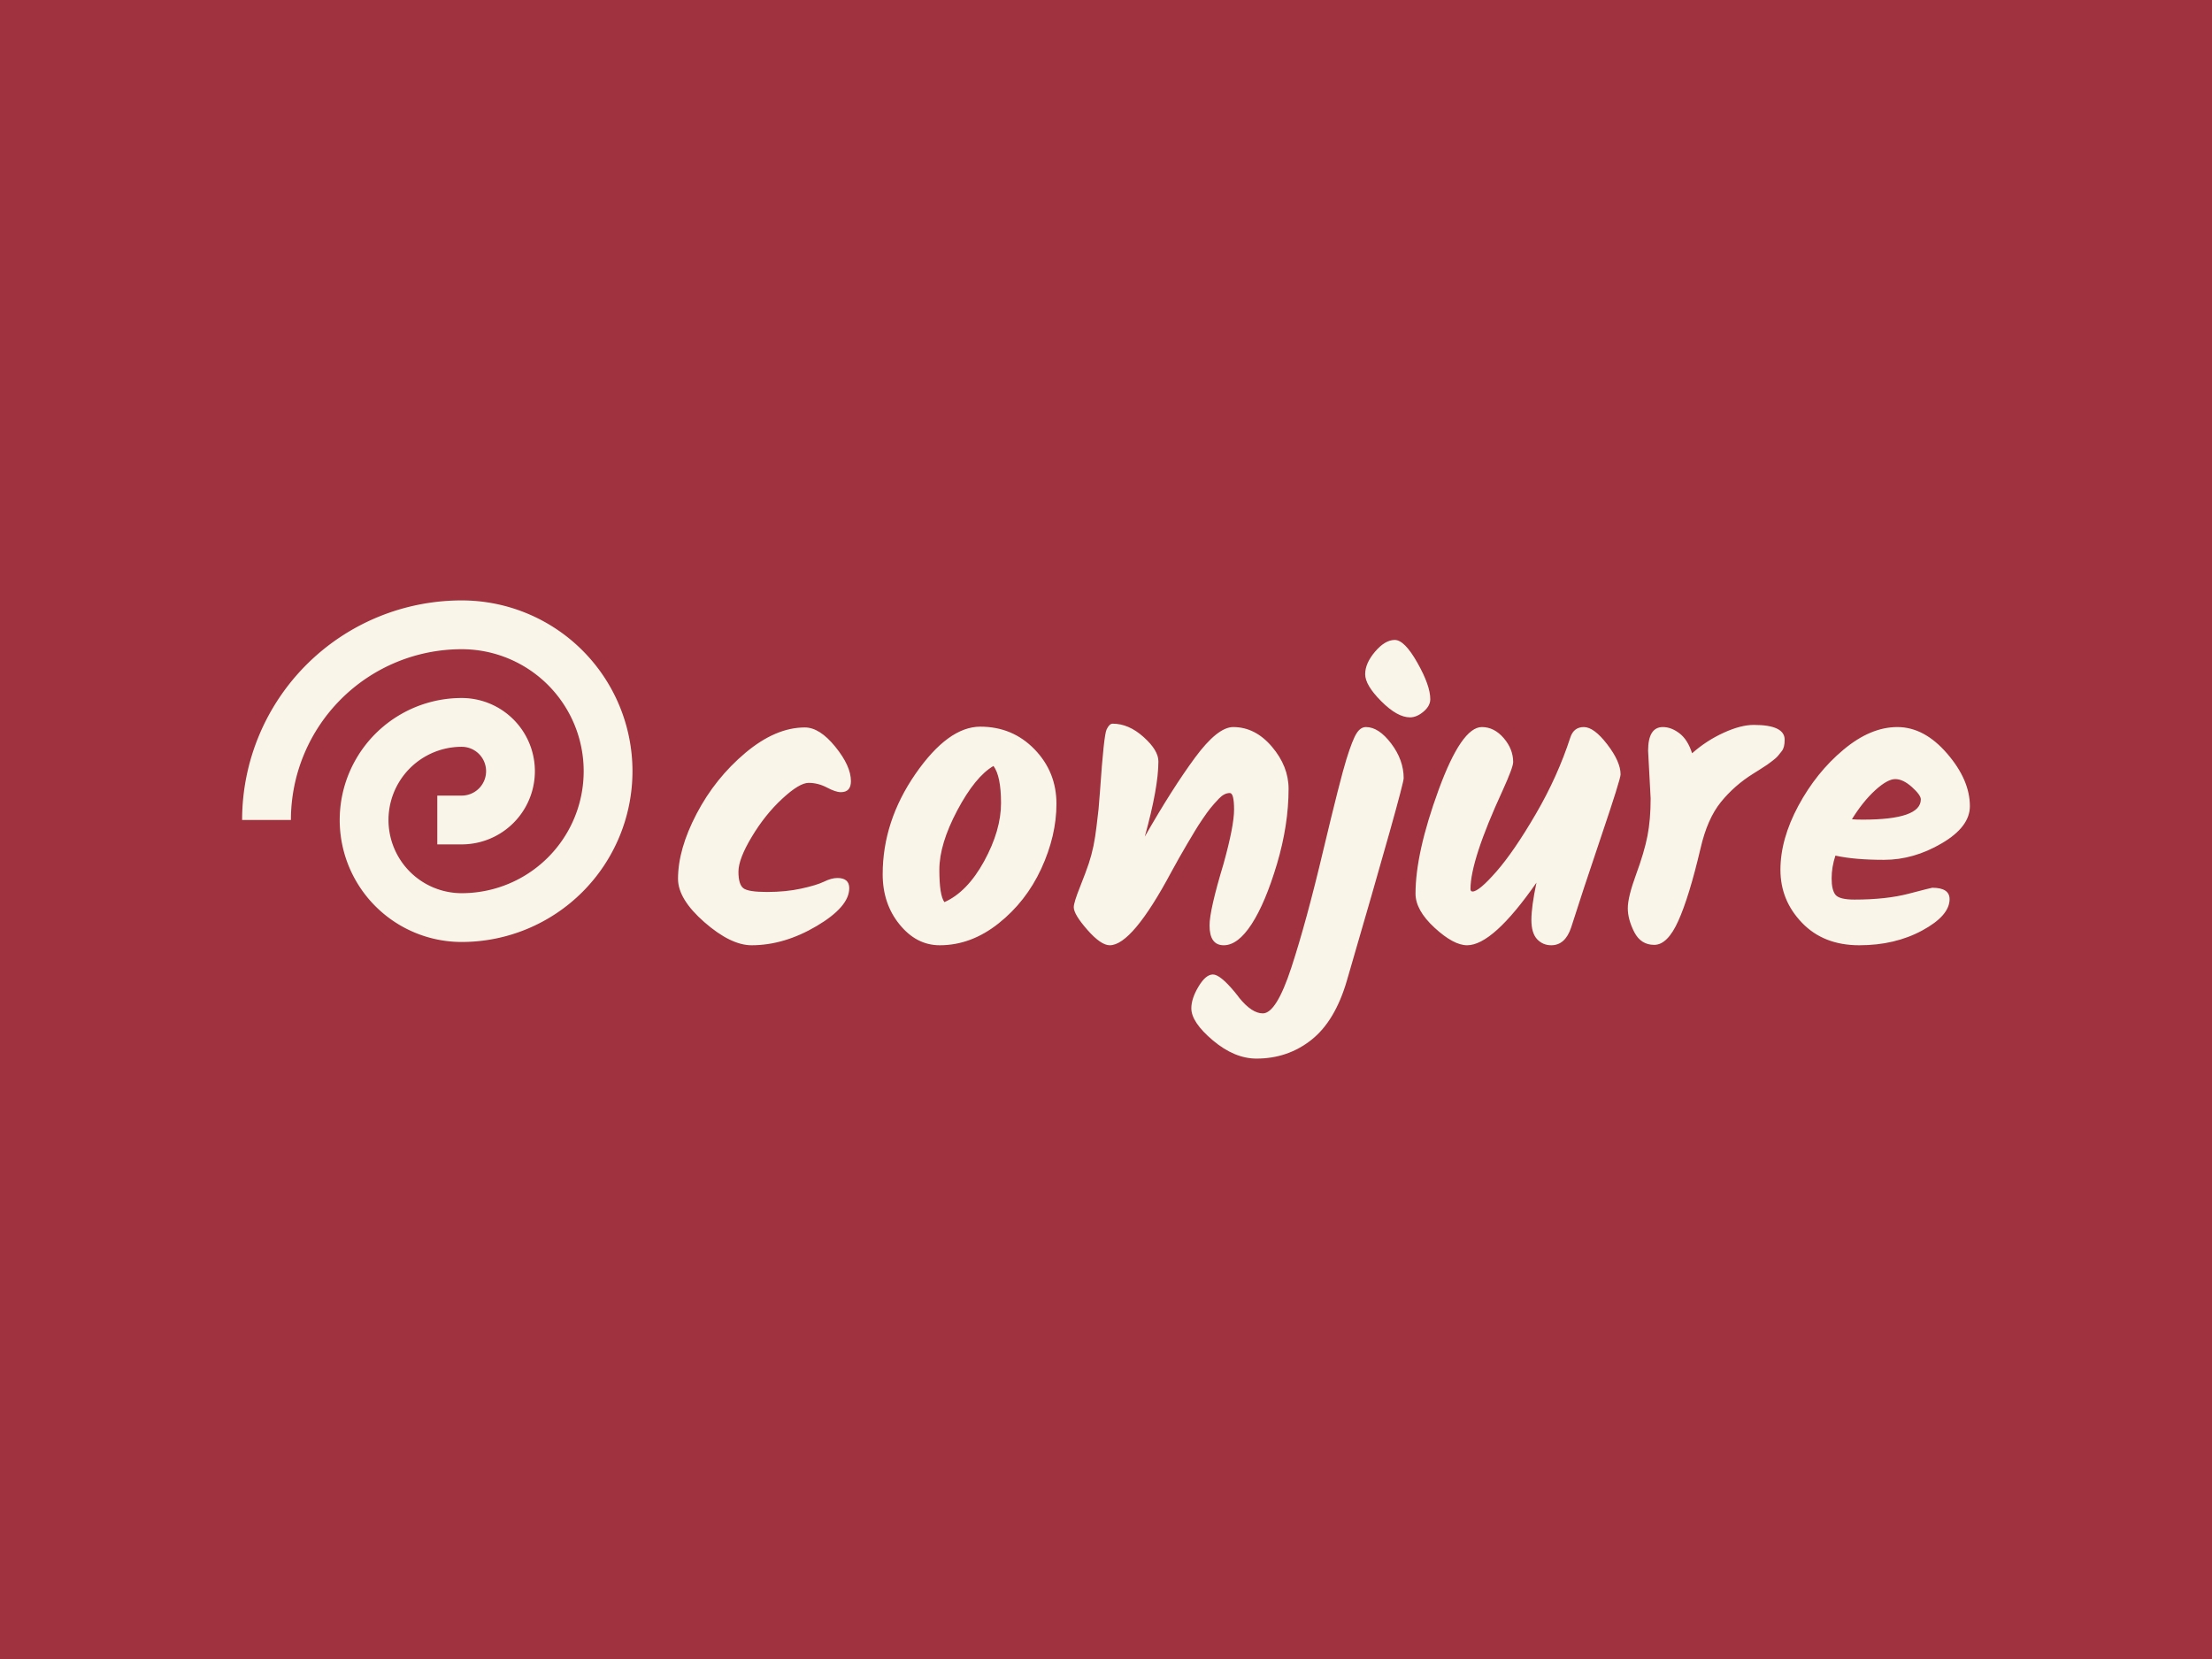 
<svg
  version="1.0"
  xmlns="http://www.w3.org/2000/svg"
  xmlns:xlink="http://www.w3.org/1999/xlink"
  width="2400"
  height="1800"
>
  
  <rect
    x="0"
    y="0"
    width="100%"
    height="100%"
    fill="#a0323f"
    fill-opacity="1"
  ></rect>
  <svg
    version="1.0"
    xmlns="http://www.w3.org/2000/svg"
    xmlns:xlink="http://www.w3.org/1999/xlink"
    x="0"
    y="0"
    width="2400"
    height="1800"
    viewBox="0 0 340 250"
    preserveAspectRatio="xMidYMid meet"
    color-interpolation-filters="sRGB"
  >
    <defs><linearGradient id="92" x1="0%" y1="0%" x2="100%" y2="0%"><stop offset="0%" stop-color="#fa71cd"/> <stop offset="100%" stop-color="#9b59b6"/></linearGradient><linearGradient id="93" x1="0%" y1="0%" x2="100%" y2="0%"><stop offset="0%" stop-color="#f9d423"/> <stop offset="100%" stop-color="#f83600"/></linearGradient><linearGradient id="94" x1="0%" y1="0%" x2="100%" y2="0%"><stop offset="0%" stop-color="#0064d2"/> <stop offset="100%" stop-color="#1cb0f6"/></linearGradient><linearGradient id="95" x1="0%" y1="0%" x2="100%" y2="0%"><stop offset="0%" stop-color="#f00978"/> <stop offset="100%" stop-color="#3f51b1"/></linearGradient><linearGradient id="96" x1="0%" y1="0%" x2="100%" y2="0%"><stop offset="0%" stop-color="#7873f5"/> <stop offset="100%" stop-color="#ec77ab"/></linearGradient><linearGradient id="97" x1="0%" y1="0%" x2="100%" y2="0%"><stop offset="0%" stop-color="#f9d423"/> <stop offset="100%" stop-color="#e14fad"/></linearGradient><linearGradient id="98" x1="0%" y1="0%" x2="100%" y2="0%"><stop offset="0%" stop-color="#009efd"/> <stop offset="100%" stop-color="#2af598"/></linearGradient><linearGradient id="99" x1="0%" y1="0%" x2="100%" y2="0%"><stop offset="0%" stop-color="#ffcc00"/> <stop offset="100%" stop-color="#00b140"/></linearGradient><linearGradient id="100" x1="0%" y1="0%" x2="100%" y2="0%"><stop offset="0%" stop-color="#d51007"/> <stop offset="100%" stop-color="#ff8177"/></linearGradient><linearGradient id="102" x1="0%" y1="0%" x2="100%" y2="0%"><stop offset="0%" stop-color="#a2b6df"/> <stop offset="100%" stop-color="#0c3483"/></linearGradient><linearGradient id="103" x1="0%" y1="0%" x2="100%" y2="0%"><stop offset="0%" stop-color="#7ac5d8"/> <stop offset="100%" stop-color="#eea2a2"/></linearGradient><linearGradient id="104" x1="0%" y1="0%" x2="100%" y2="0%"><stop offset="0%" stop-color="#00ecbc"/> <stop offset="100%" stop-color="#007adf"/></linearGradient><linearGradient id="105" x1="0%" y1="0%" x2="100%" y2="0%"><stop offset="0%" stop-color="#b88746"/> <stop offset="100%" stop-color="#fdf5a6"/></linearGradient></defs> <g fill="#f9f5e8" class="icon-text-wrapper icon-svg-group iconsvg" transform="translate(37.215,89.788)"><g class="iconsvg-imagesvg" transform="translate(0,0)"><g><rect fill="#f9f5e8" fill-opacity="0" stroke-width="2" x="0" y="0" width="60" height="52.5" class="image-rect"/> <svg filter="url(#colors6390129340)" x="0" y="0" width="60" height="52.5" filtersec="colorsf6381961555" class="image-svg-svg primary" style="overflow: visible;"><svg xmlns="http://www.w3.org/2000/svg" viewBox="18 22 64 56" x="0px" y="0px"><path d="M54,22A36,36,0,0,0,18,58h8A28,28,0,0,1,54,30a20,20,0,0,1,0,40,12,12,0,0,1,0-24,4,4,0,0,1,0,8H50v8h4a12,12,0,0,0,0-24,20,20,0,0,0,0,40,28,28,0,0,0,0-56Z"/></svg></svg> <defs><filter id="colors6390129340"><feColorMatrix type="matrix" values="0 0 0 0 0.973  0 0 0 0 0.957  0 0 0 0 0.906  0 0 0 1 0" class="icon-feColorMatrix "/></filter> <filter id="colorsf6381961555"><feColorMatrix type="matrix" values="0 0 0 0 0.996  0 0 0 0 0.996  0 0 0 0 0.996  0 0 0 1 0" class="icon-fecolormatrix"/></filter> <filter id="colorsb6149001855"><feColorMatrix type="matrix" values="0 0 0 0 0  0 0 0 0 0  0 0 0 0 0  0 0 0 1 0" class="icon-fecolormatrix"/></filter></defs></g></g> <g transform="translate(67,6.075)"><g fill-rule="" class="tp-name iconsvg-namesvg"><g transform="scale(1)"><g><path d="M1.63-10.99L1.63-10.99Q1.63-15.54 4.49-21 7.35-26.46 11.99-30.36 16.64-34.26 21.13-34.26L21.13-34.26Q23.4-34.26 25.8-31.3 28.21-28.34 28.21-26L28.21-26Q28.21-24.31 26.65-24.31L26.65-24.31Q25.87-24.31 24.51-25.03 23.14-25.74 21.71-25.74 20.28-25.74 17.65-23.3 15.02-20.87 12.97-17.45 10.92-14.04 10.92-12.09 10.92-10.14 11.67-9.55 12.42-8.97 15.31-8.97 18.2-8.97 20.57-9.49 22.95-10.01 24.08-10.56 25.22-11.12 26.13-11.12L26.13-11.12Q27.95-11.12 27.95-9.55L27.95-9.55Q27.95-6.7 22.95-3.74 17.94-0.78 12.94-0.78L12.94-0.78Q9.75-0.78 5.69-4.32 1.63-7.87 1.63-10.99ZM42.58-7.41Q46.09-8.97 48.69-13.71 51.28-18.46 51.28-22.62 51.28-26.78 50.12-28.34L50.12-28.34Q47.32-26.71 44.56-21.52 41.8-16.32 41.8-12.38 41.8-8.45 42.58-7.41L42.58-7.41ZM33.09-11.7Q33.09-19.82 38.12-27.11 43.16-34.38 48.1-34.38 53.04-34.38 56.42-30.91 59.8-27.43 59.8-22.52 59.8-17.62 57.46-12.54 55.12-7.48 50.89-4.13 46.67-0.78 41.86-0.78L41.86-0.78Q38.28-0.78 35.69-3.97 33.09-7.15 33.09-11.7L33.09-11.7ZM86.97-34.32L86.97-34.32Q90.35-34.32 92.92-31.3 95.48-28.28 95.48-24.83L95.48-24.83Q95.48-19.3 93.7-13.29 91.91-7.28 89.8-4.03 87.69-0.78 85.51-0.78 83.33-0.78 83.33-3.83L83.33-3.83Q83.33-6.17 85.47-13.26L85.47-13.26Q87.1-19.11 87.1-21.64 87.1-24.18 86.45-24.18L86.45-24.18Q85.6-24.18 84.79-23.34 83.98-22.49 83.46-21.84 82.94-21.19 82.26-20.18 81.58-19.18 81.09-18.36 80.6-17.55 79.85-16.28 79.1-15.02 78.65-14.2 78.19-13.39 77.48-12.09L77.48-12.09Q71.44-0.78 67.99-0.78L67.99-0.78Q66.63-0.78 64.55-3.15 62.46-5.53 62.46-6.63L62.46-6.63Q62.46-7.35 63.41-9.72 64.35-12.09 64.77-13.36 65.19-14.63 65.49-16.05 65.78-17.48 65.97-19.14 66.17-20.8 66.27-21.71 66.36-22.62 66.5-24.57L66.5-24.57Q67.08-33.02 67.5-33.93 67.92-34.84 68.44-34.84L68.44-34.84Q70.91-34.84 73.19-32.79 75.47-30.75 75.47-29.05L75.47-29.05Q75.47-25.03 73.38-17.48L73.38-17.48Q77.61-24.89 81.09-29.61 84.56-34.32 86.97-34.32ZM91.52 9.69L91.52 9.69Q93.6 9.69 95.91 2.63 98.22-4.42 100.81-15.37 103.42-26.32 104.36-29.35 105.3-32.37 105.92-33.34 106.53-34.32 107.38-34.32L107.38-34.32Q109.33-34.32 111.25-31.79 113.17-29.25 113.17-26.46L113.17-26.46Q113.17-25.29 104.45 4.62L104.45 4.62Q102.64 10.86 99 13.75 95.36 16.64 90.55 16.64L90.55 16.64Q87.17 16.64 83.85 13.85 80.53 11.05 80.53 8.91L80.53 8.91Q80.53 7.41 81.64 5.56 82.75 3.71 83.85 3.71 84.95 3.71 87.17 6.37L87.17 6.37Q87.75 7.08 87.88 7.28L87.88 7.28Q89.83 9.69 91.52 9.69ZM108.78-45.92Q110.31-47.71 111.8-47.71 113.3-47.71 115.28-44.2 117.26-40.69 117.26-38.61L117.26-38.61Q117.26-37.57 116.22-36.69 115.18-35.81 114.14-35.81L114.14-35.81Q112.19-35.81 109.72-38.29 107.25-40.76 107.25-42.45 107.25-44.13 108.78-45.92ZM138.78-32.7L138.78-32.7Q139.3-34.32 140.86-34.32 142.42-34.32 144.46-31.66 146.51-28.99 146.51-27.04L146.51-27.04Q146.51-26.32 143.52-17.48 140.53-8.64 138.91-3.51L138.91-3.51Q138-0.78 135.85-0.78L135.85-0.78Q134.55-0.78 133.67-1.72 132.8-2.67 132.8-4.68 132.8-6.7 133.58-10.4L133.58-10.4Q126.88-0.78 122.92-0.78L122.92-0.78Q120.84-0.78 117.91-3.48 114.99-6.17 114.99-8.71L114.99-8.71Q114.99-14.95 118.53-24.64 122.07-34.32 125.19-34.32L125.19-34.32Q127.08-34.32 128.54-32.63 130-30.94 130-28.93L130-28.93Q130-28.14 128.38-24.57L128.38-24.57Q123.44-13.85 123.44-9.43L123.44-9.43Q123.44-9.04 123.76-9.04L123.76-9.04Q124.74-9.04 127.43-12.12 130.13-15.21 133.48-20.96 136.83-26.71 138.78-32.7ZM151.13-23.34L151.13-23.34 150.74-30.68Q150.74-34.32 153.01-34.32L153.01-34.32Q154.31-34.32 155.58-33.34 156.84-32.37 157.5-30.29L157.5-30.29Q159.71-32.24 162.34-33.44 164.97-34.65 166.99-34.65L166.99-34.65Q171.73-34.65 171.73-32.37L171.73-32.37Q171.73-31.2 171.31-30.65 170.89-30.1 170.66-29.84 170.43-29.57 169.88-29.15 169.33-28.73 169.06-28.54L169.06-28.54Q167.57-27.56 166.92-27.17L166.92-27.17Q164-25.35 161.92-22.78 159.84-20.21 158.8-15.67L158.8-15.67Q157.04-8.19 155.38-4.52 153.73-0.84 151.68-0.84 149.63-0.84 148.62-2.79 147.62-4.75 147.62-6.47 147.62-8.19 148.88-11.63 150.15-15.08 150.64-17.58 151.13-20.09 151.13-23.34ZM200.2-22.16Q200.2-18.98 195.88-16.45 191.56-13.91 187.01-13.91 182.46-13.91 179.53-14.56L179.53-14.56Q178.95-12.8 178.95-11.05 178.95-9.29 179.53-8.55 180.12-7.8 182.46-7.8L182.46-7.8Q187.33-7.8 190.81-8.71 194.29-9.62 194.42-9.62L194.42-9.62Q197.08-9.62 197.08-7.87L197.08-7.87Q197.08-5.33 192.89-3.06 188.7-0.78 183.2-0.78 177.71-0.78 174.4-4.23 171.08-7.67 171.08-12.38 171.08-17.09 173.84-22.23 176.61-27.37 180.77-30.84 184.93-34.32 189.05-34.32 193.18-34.32 196.69-30.26 200.2-26.2 200.2-22.16L200.2-22.16ZM192.66-23.21Q192.66-23.86 191.3-25.09 189.93-26.32 188.73-26.32 187.53-26.32 185.64-24.6 183.76-22.88 182.07-20.15L182.07-20.15Q182.65-20.09 183.76-20.09L183.76-20.09Q192.66-20.09 192.66-23.21L192.66-23.21Z" transform="translate(-1.63, 47.71)"/></g> </g></g> </g></g><defs v-gra="od"/>
  </svg>
</svg>



